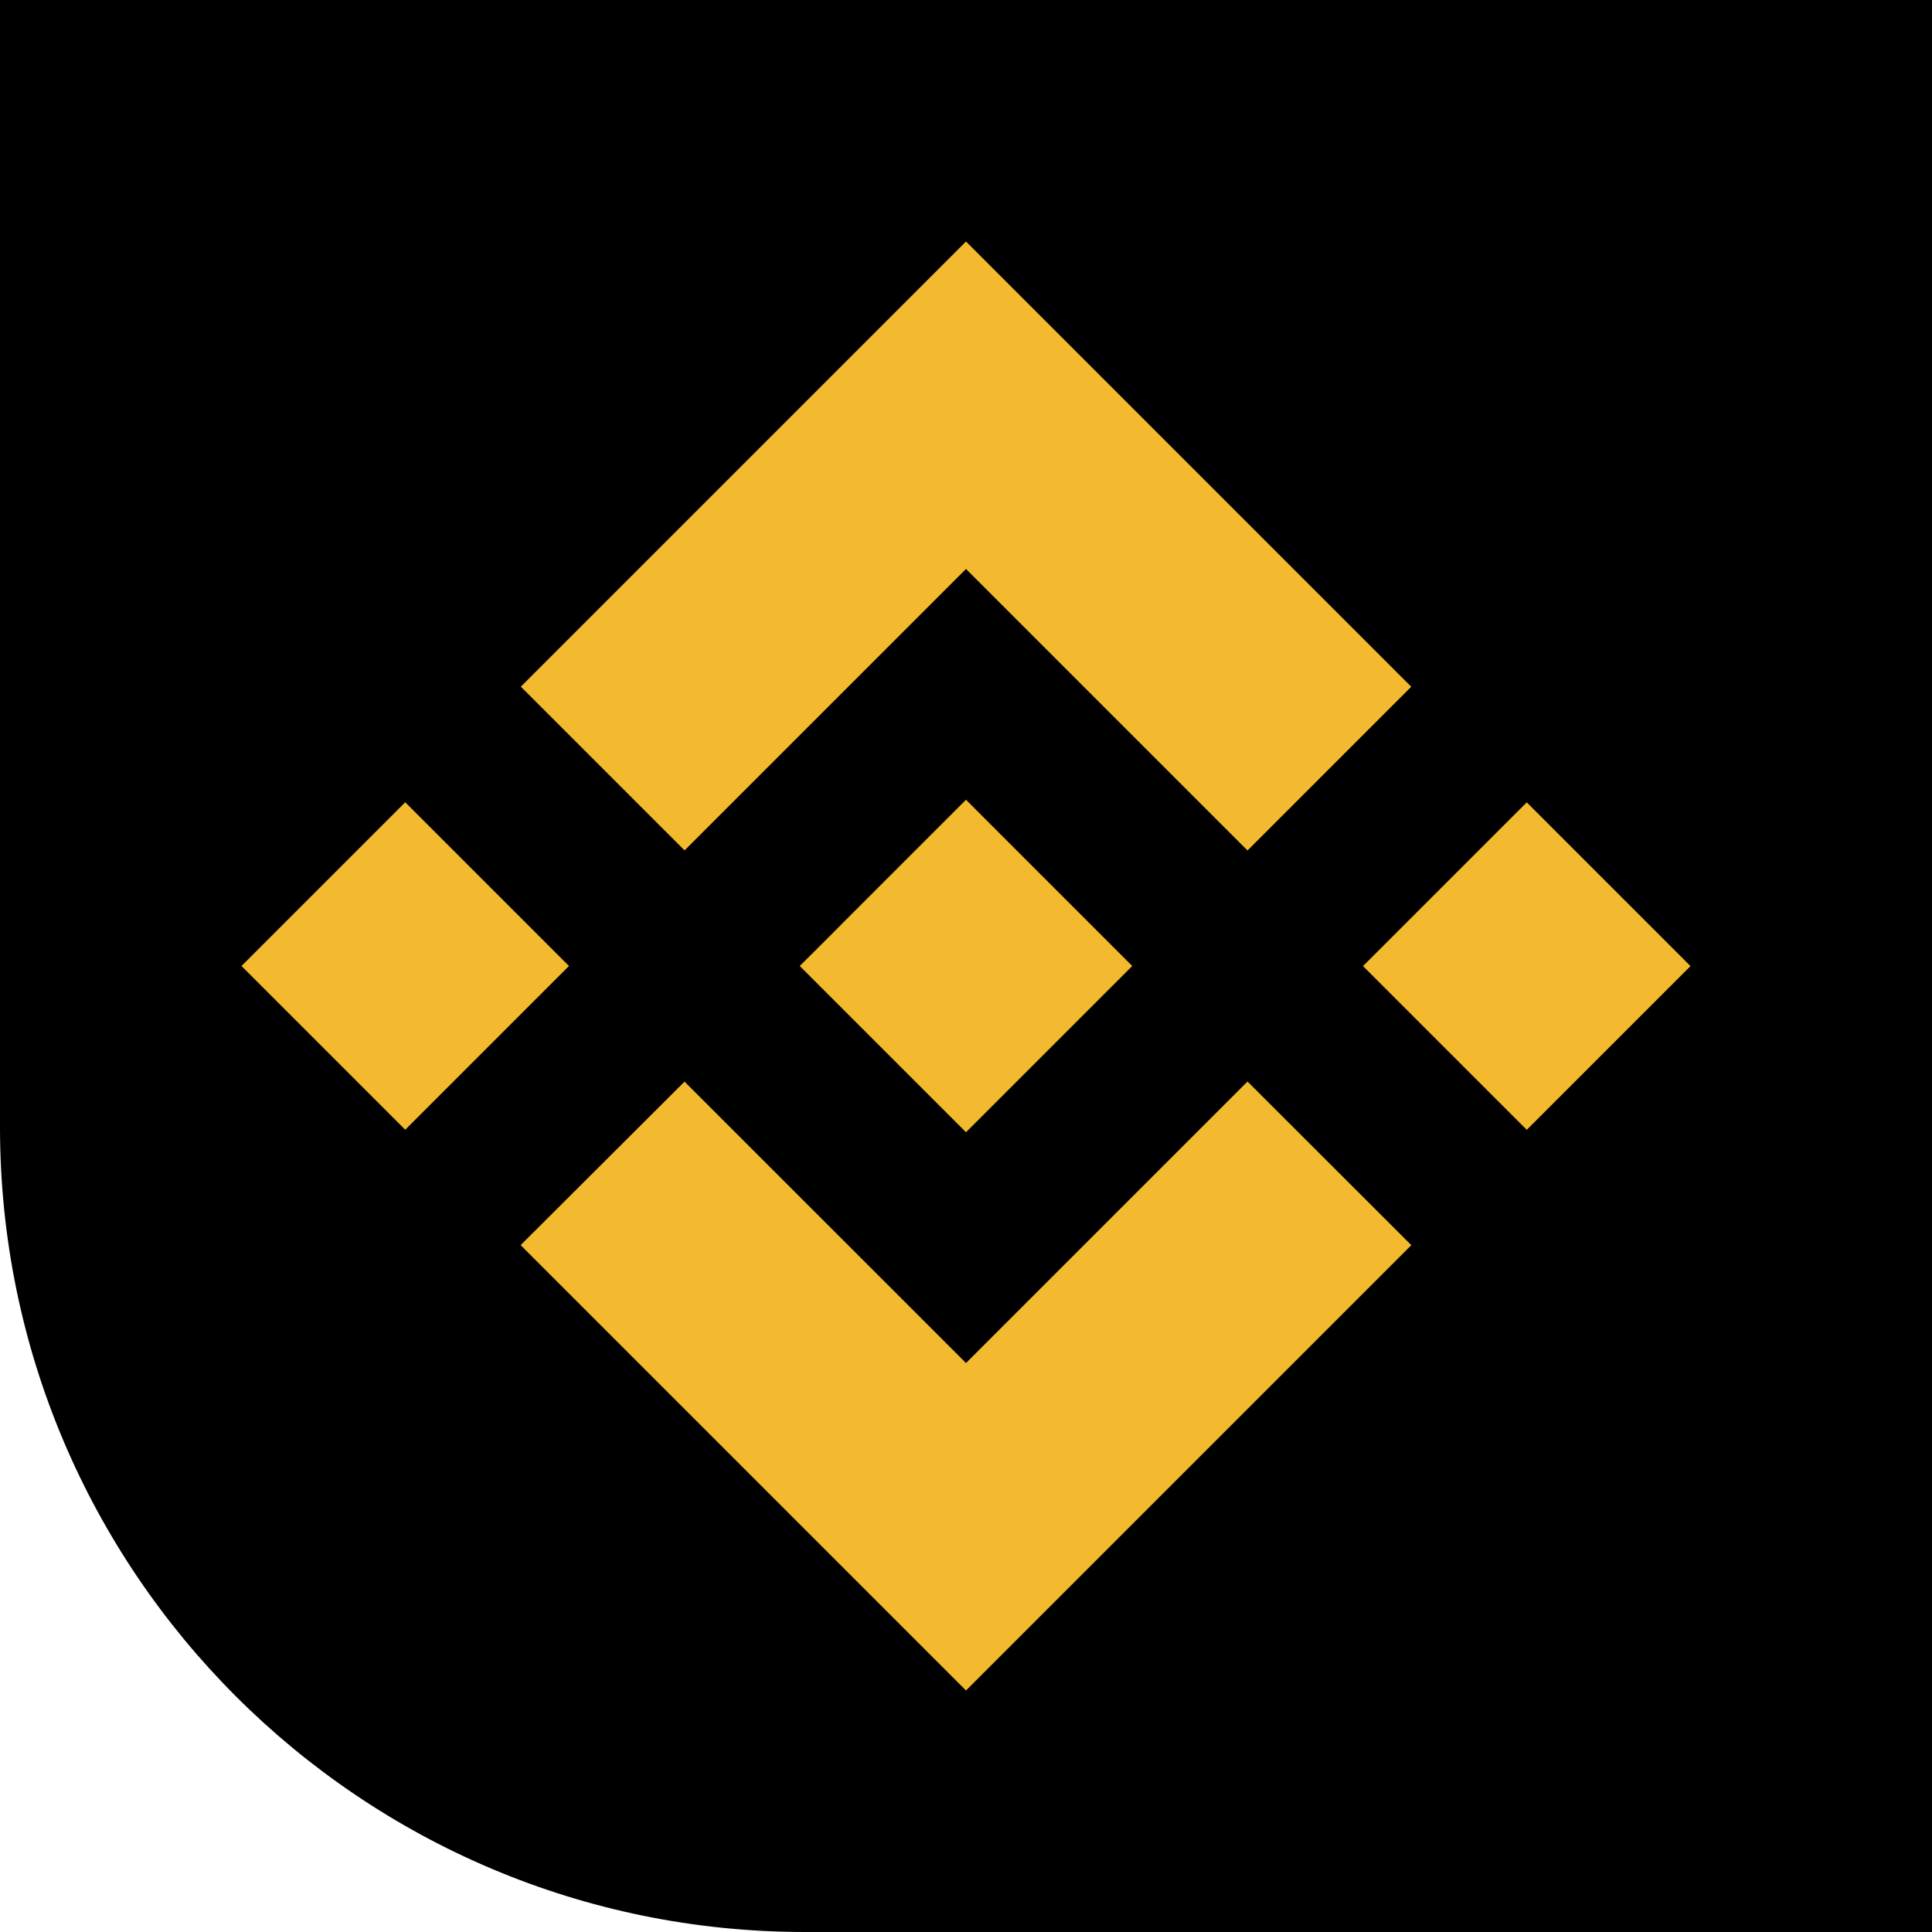 <svg width="24" height="24" viewBox="0 0 24 24" fill="none" xmlns="http://www.w3.org/2000/svg">
<path d="M0 0H24V24H10C4.477 24 0 19.523 0 14V0Z" fill="black"/>
<path d="M8.504 10.564L12 7.068L15.497 10.565L17.531 8.531L12 3L6.47 8.53L8.504 10.564L8.504 10.564ZM3 12L5.034 9.966L7.068 12L5.034 14.034L3 12ZM8.504 13.437L12 16.932L15.497 13.435L17.532 15.468L17.531 15.469L12 21L6.47 15.47L6.468 15.467L8.504 13.436L8.504 13.437ZM16.932 12.001L18.966 9.967L21 12.001L18.966 14.035L16.932 12.001Z" fill="#F3BA2F"/>
<path d="M14.063 11.999H14.064L12 9.935L10.475 11.46L10.3 11.636L9.938 11.997L9.935 12L9.938 12.003L12 14.065L14.064 12.001L14.065 12L14.063 11.999" fill="#F3BA2F"/>
</svg>
